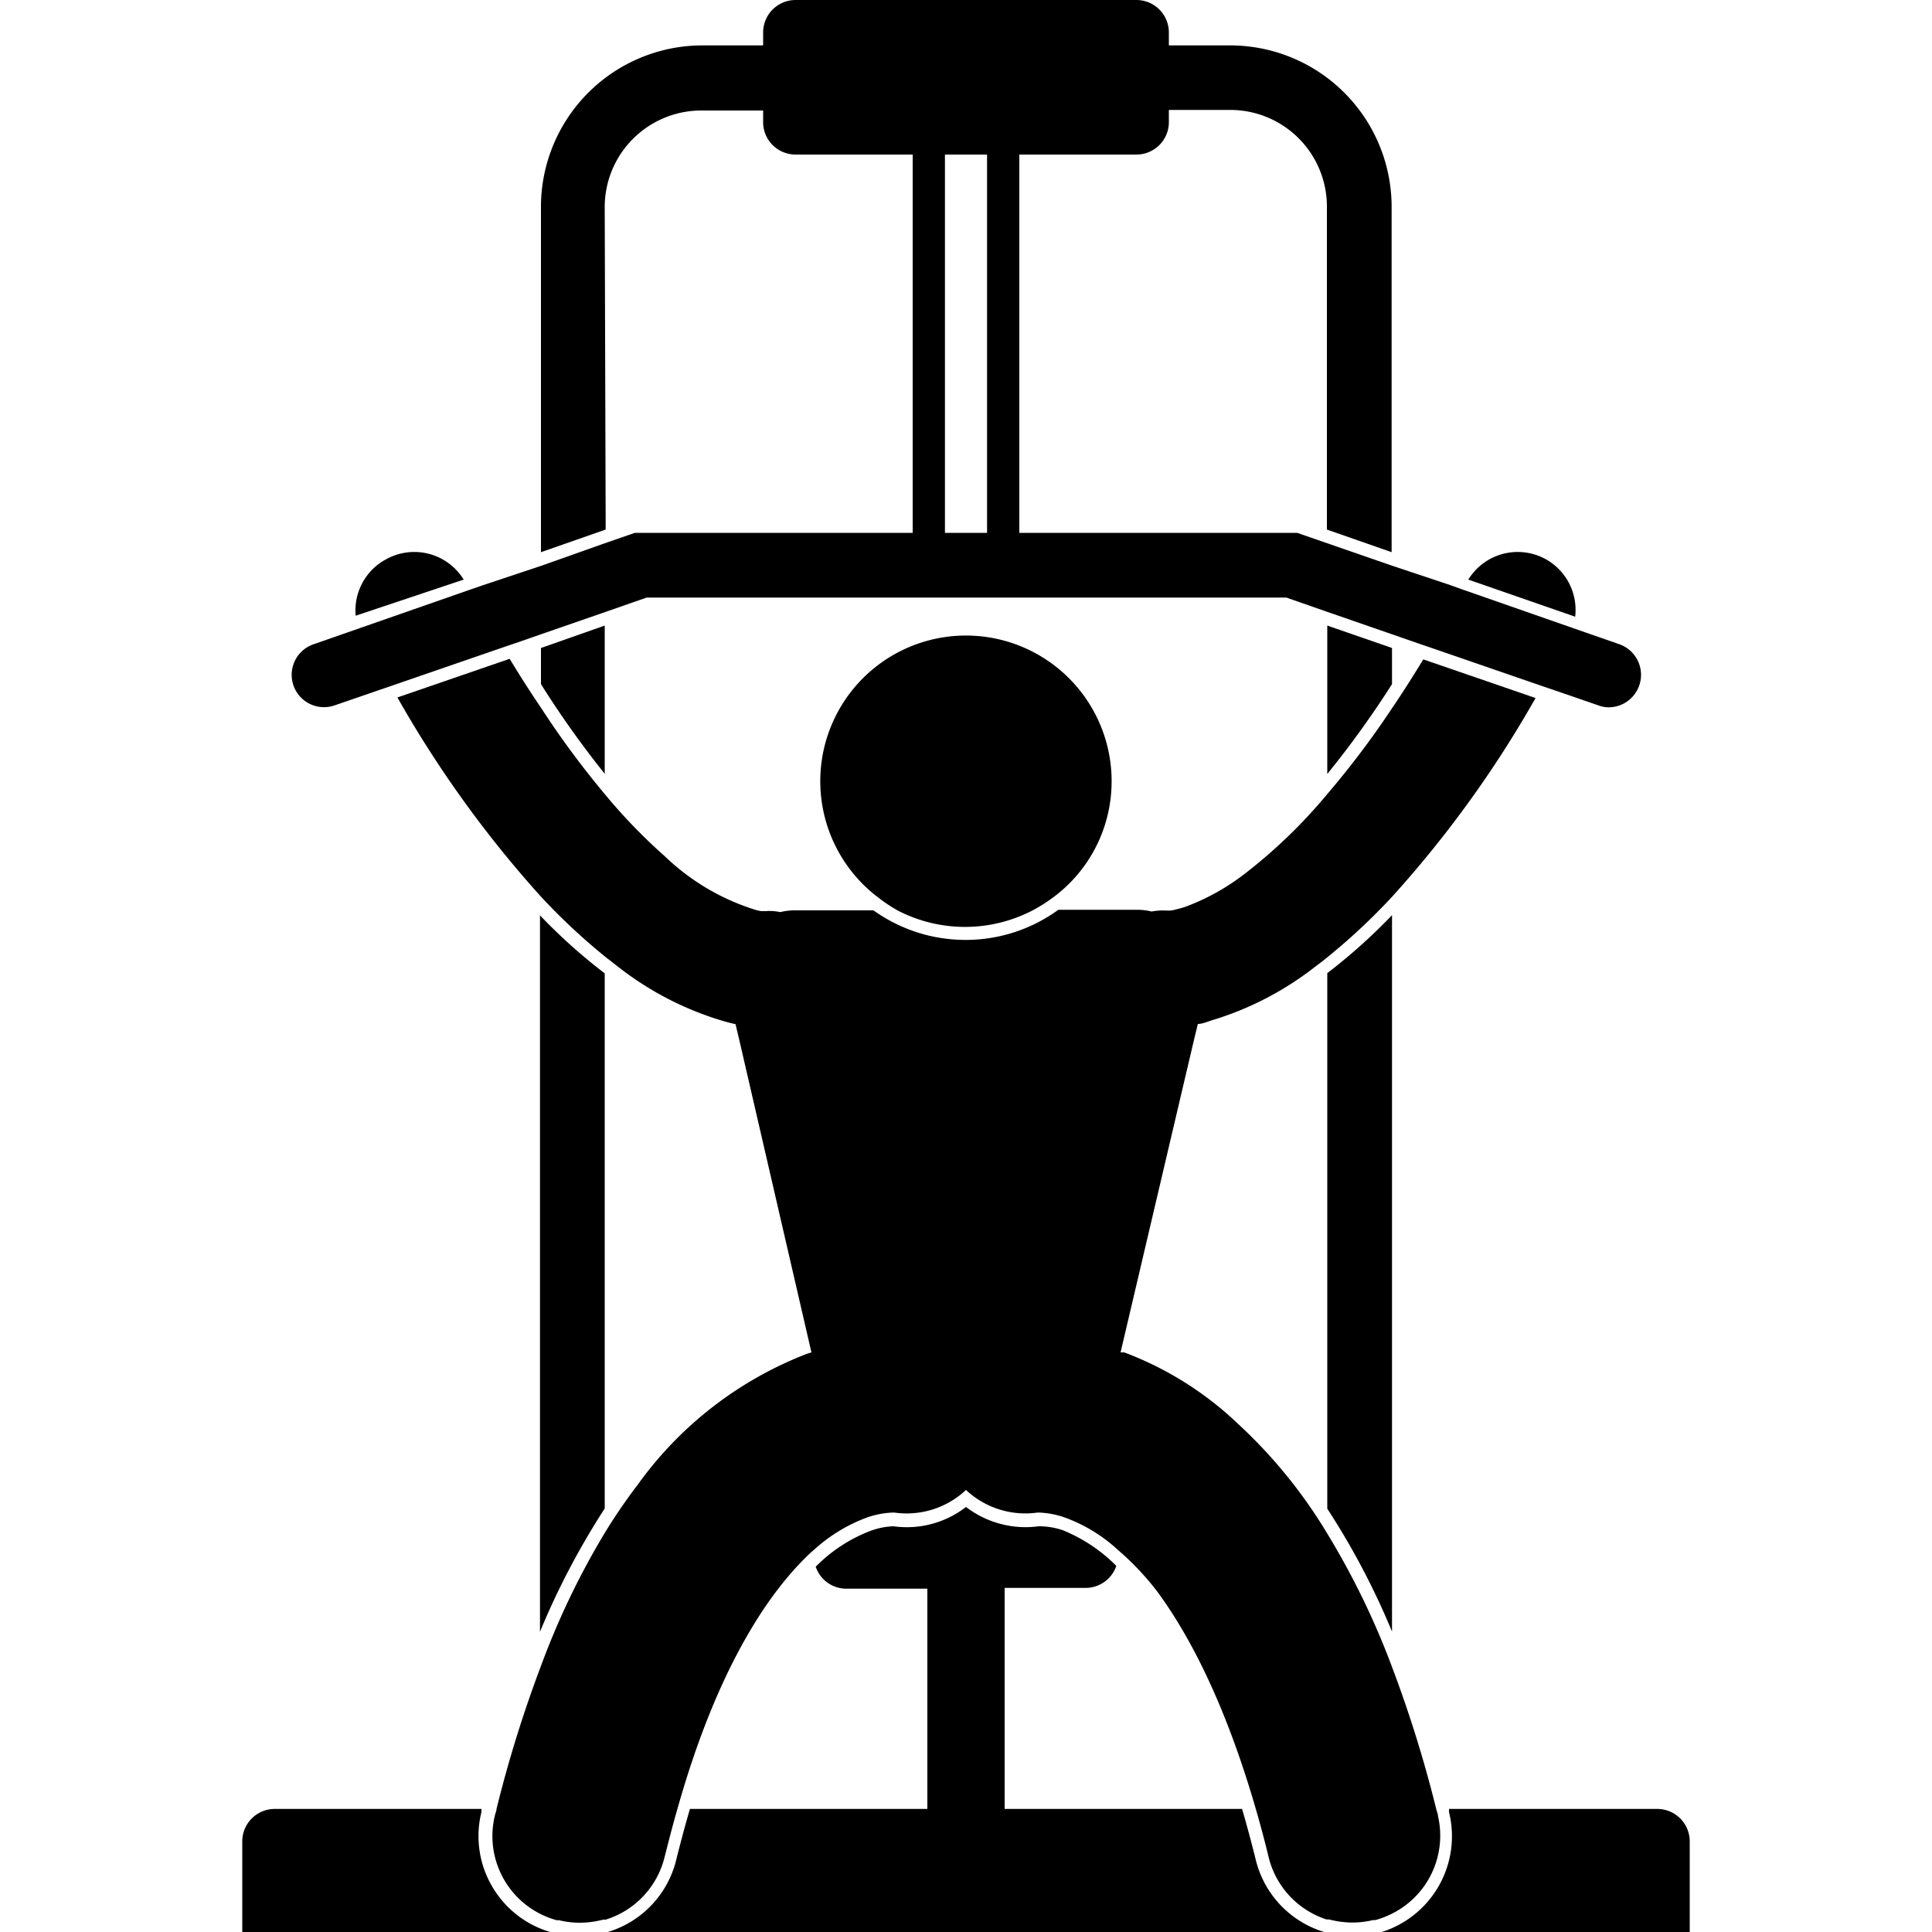 <svg id="Layer_1" data-name="Layer 1" xmlns="http://www.w3.org/2000/svg" viewBox="0 0 100 100"><path d="M65,96.27c-.23-.93-.47-1.81-.71-2.64H52V82.19H56.2a1.68,1.68,0,0,0,1.58-1.14A8.3,8.3,0,0,0,55,79.2,3.86,3.86,0,0,0,53.76,79,5.07,5.07,0,0,1,50,78a5,5,0,0,1-3.75,1,3.76,3.76,0,0,0-1.2.24,7.93,7.93,0,0,0-2.6,1.63l-.23.22a1.67,1.67,0,0,0,1.58,1.14H48V93.63H35.71c-.24.83-.48,1.71-.71,2.64A5.18,5.18,0,0,1,31.46,100H68.54A5.19,5.19,0,0,1,65,96.27Z"/><path d="M25.52,97.72a5.15,5.15,0,0,1-.6-3.93c0-.05,0-.1,0-.16H14.21a1.68,1.68,0,0,0-1.67,1.68V100H28.48A5.16,5.16,0,0,1,25.52,97.72Z"/><path d="M71.52,100H87.46V95.31a1.68,1.68,0,0,0-1.67-1.68H75a1.24,1.24,0,0,1,0,.16A5.2,5.2,0,0,1,71.52,100Z"/><path d="M31.3,10.72a5,5,0,0,1,5-5H39.5v.68A1.68,1.68,0,0,0,41.18,8h6.06V27.58H32.86l-1.56.54L28,29.29l-3,1-.64.22-5.73,2-.63.22-1.78.62a1.67,1.67,0,1,0,1.1,3.16l2.27-.78.64-.22,5.8-2,.65-.22L28,32.83l3.35-1.16,2.12-.74H66.58l2.12.74,3.35,1.16,1.32.46.65.22,5.8,2,.65.22,2.26.78a1.52,1.52,0,0,0,.55.1,1.68,1.68,0,0,0,.55-3.26h0l-1.78-.62-.63-.22-5.73-2-.64-.23-3-1L68.7,28.12l-1.56-.54H52.76V8h6.06A1.68,1.68,0,0,0,60.5,6.37V5.69h3.18a5,5,0,0,1,5,5V27.41l3.35,1.17V10.72a8.36,8.36,0,0,0-8.37-8.37H60.5V1.68A1.68,1.68,0,0,0,58.82,0H41.18A1.68,1.68,0,0,0,39.5,1.68v.67H36.32A8.36,8.36,0,0,0,28,10.72V28.58l3.35-1.17ZM51.09,26.91v.67H48.91V8h2.18Z"/><path d="M31.3,50.38a28.6,28.6,0,0,1-3.35-3V84.46a39.31,39.31,0,0,1,3.35-6.38V50.38Z"/><path d="M31.3,40.05V32.38L28,33.54v1.87A49.54,49.54,0,0,0,31.3,40.05Z"/><path d="M72.05,35.41V33.54L68.7,32.38v7.68A50.15,50.15,0,0,0,72.05,35.41Z"/><path d="M68.7,78.09a38.71,38.71,0,0,1,3.35,6.36V47.37a29.66,29.66,0,0,1-3.35,3Z"/><path d="M20,28.94a3,3,0,0,0-1.59,2.93L24,30A3,3,0,0,0,20,28.94Z"/><path d="M80,28.94A3,3,0,0,0,76,30l5.53,1.92A3,3,0,0,0,80,28.94Z"/><path d="M28,99.08a4.86,4.86,0,0,0,.81.31l.12,0a4.55,4.55,0,0,0,1.08.13,4.84,4.84,0,0,0,1.21-.16l.13,0a4.52,4.52,0,0,0,3.05-3.24c.22-.87.43-1.69.66-2.48C37.21,86,40,82.18,42,80.33l.12-.1a8.36,8.36,0,0,1,2.69-1.66,4.5,4.5,0,0,1,1.42-.28h.06A4.49,4.49,0,0,0,50,77.12a4.49,4.49,0,0,0,3.7,1.17h.06a4.5,4.5,0,0,1,1.42.28,8.18,8.18,0,0,1,2.69,1.66,14.24,14.24,0,0,1,2,2.11C61.51,84.55,63.4,88.1,65,93.63c.23.79.45,1.61.66,2.48a4.52,4.52,0,0,0,3,3.24l.13,0a4.84,4.84,0,0,0,1.21.16,4.55,4.55,0,0,0,1.08-.13l.12,0a4.86,4.86,0,0,0,.81-.31A4.51,4.51,0,0,0,74.43,94c0-.1-.05-.21-.08-.32a64.6,64.6,0,0,0-2.3-7.4,40.38,40.38,0,0,0-3.35-6.9,25.77,25.77,0,0,0-4.65-5.71A17.36,17.36,0,0,0,58.19,70L58,70l3.82-16.26L62,53c.23,0,.47-.11.73-.19A16.32,16.32,0,0,0,68.12,50c.19-.14.39-.29.58-.45a32.19,32.19,0,0,0,3.35-3.13,57.56,57.56,0,0,0,7.43-10.29l-5.81-2c-.55.9-1.09,1.75-1.62,2.53A45.88,45.88,0,0,1,68.7,41.1a26.87,26.87,0,0,1-4.2,4.07,11.66,11.66,0,0,1-3.13,1.76,4.21,4.21,0,0,1-.46.13,1.71,1.71,0,0,1-.32.07l-.23,0a3.12,3.12,0,0,0-.75.05,3.16,3.16,0,0,0-.76-.09H54.78A8.15,8.15,0,0,1,50,48.65a8.38,8.38,0,0,1-1.87-.21,8.24,8.24,0,0,1-2.92-1.32H41.15a3.16,3.16,0,0,0-.76.09,2.76,2.76,0,0,0-.76-.05l-.22,0a1.89,1.89,0,0,1-.32-.07,11.83,11.83,0,0,1-4.68-2.77A29,29,0,0,1,31.3,41.1,45.88,45.88,0,0,1,28,36.63c-.53-.78-1.07-1.62-1.62-2.53l-5.81,2A58.06,58.06,0,0,0,28,46.41a32.19,32.19,0,0,0,3.35,3.13l.58.45a16.32,16.32,0,0,0,5.41,2.83c.26.08.5.14.73.19l.17.71L42,70l-.2.06A19.34,19.34,0,0,0,33,76.86a28.76,28.76,0,0,0-1.69,2.47A40.38,40.38,0,0,0,28,86.23a64.6,64.6,0,0,0-2.3,7.4c0,.11-.06.22-.08.32A4.51,4.51,0,0,0,28,99.08Z"/><path d="M57.34,42.15a7.54,7.54,0,1,0-11.89,4.3,8.13,8.13,0,0,0,1,.67,7.58,7.58,0,0,0,7,0,8.25,8.25,0,0,0,1.06-.67A7.46,7.46,0,0,0,57.34,42.15Z"/></svg>